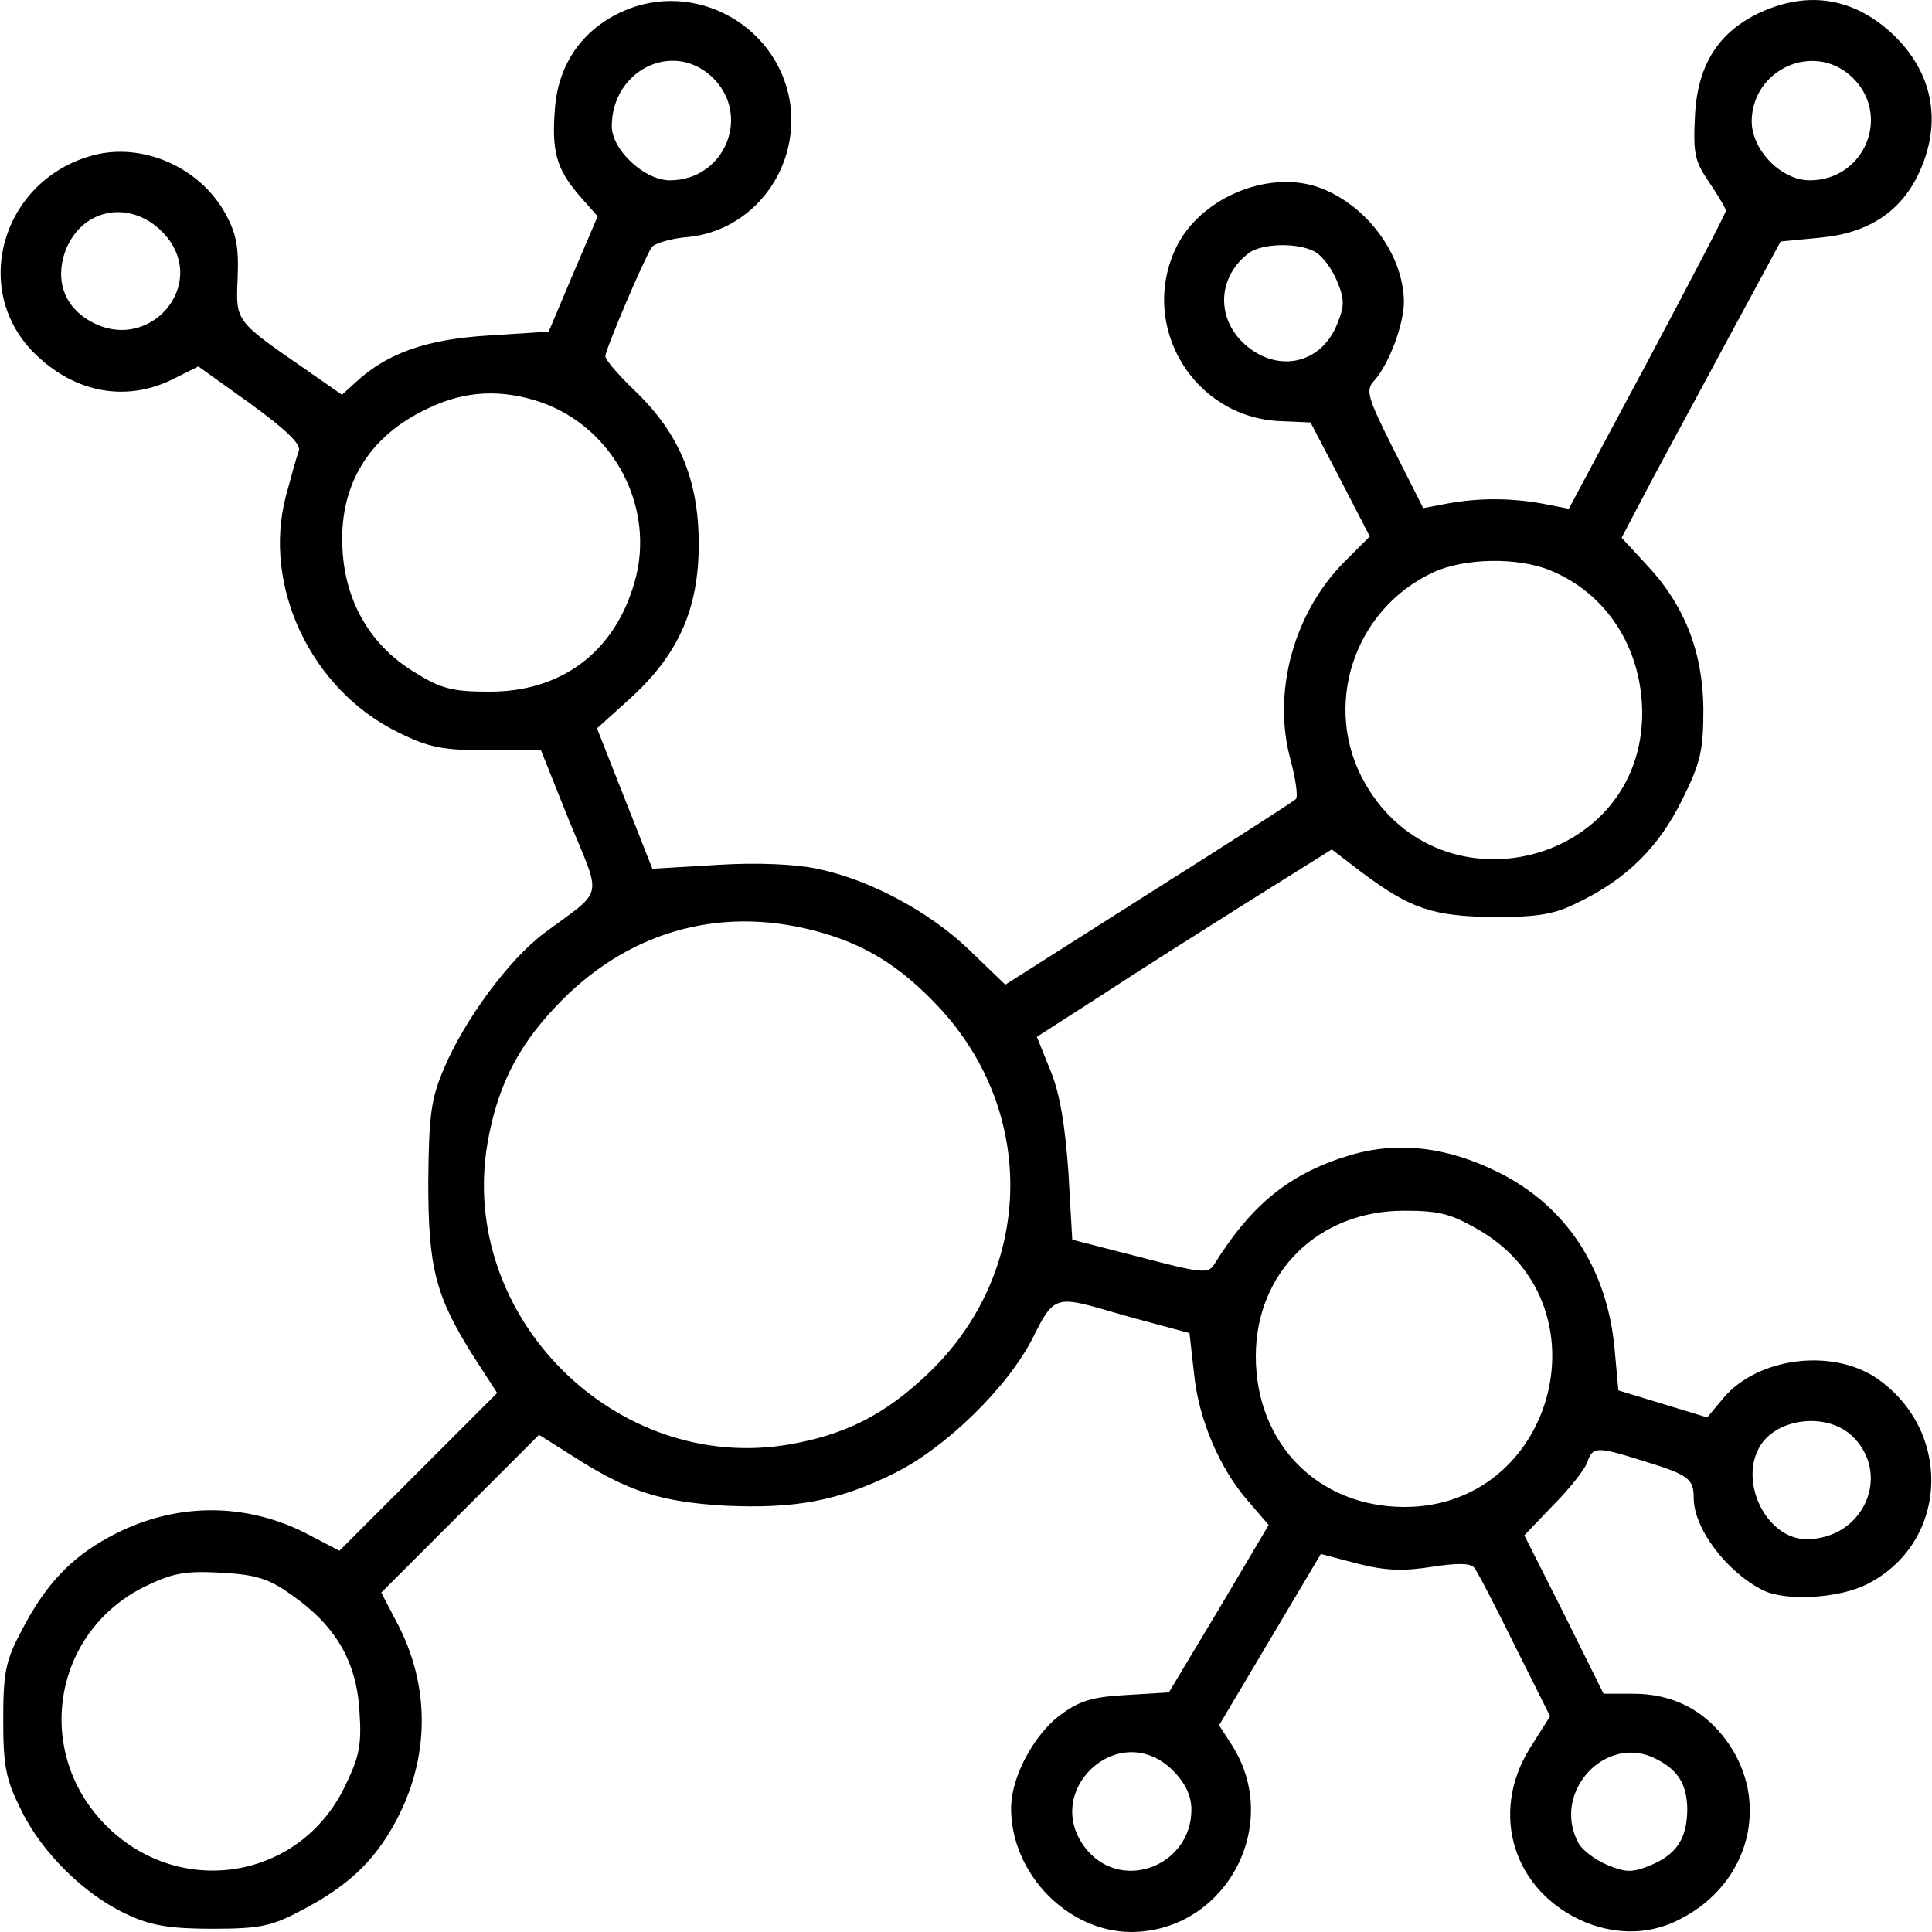 <?xml version="1.0" standalone="no"?>
<!DOCTYPE svg PUBLIC "-//W3C//DTD SVG 20010904//EN"
 "http://www.w3.org/TR/2001/REC-SVG-20010904/DTD/svg10.dtd">
<svg version="1.0" xmlns="http://www.w3.org/2000/svg"
 width="300pt" height="300pt" viewBox="0 0 300 300"
 preserveAspectRatio="xMidYMid meet">

<g transform="translate(0,300) scale(0.1,-0.1)"
fill="#000000" stroke="none">
<path d="M964 2981 c-60 -28 -96 -80 -102 -146 -6 -70 2 -97 37 -138 l29 -33
-38 -89 -38 -90 -94 -6 c-96 -6 -156 -27 -205 -72 l-22 -20 -53 37 c-113 78
-112 76 -109 144 2 49 -2 70 -20 102 -40 71 -128 109 -204 89 -143 -38 -193
-212 -88 -311 61 -58 138 -72 209 -38 l42 21 81 -58 c55 -40 79 -63 75 -73 -3
-8 -12 -40 -20 -70 -37 -140 39 -301 174 -367 48 -24 70 -28 139 -28 l83 0 44
-110 c51 -124 55 -104 -39 -174 -55 -41 -124 -135 -156 -211 -20 -47 -23 -73
-24 -175 0 -134 11 -178 72 -274 l35 -54 -123 -123 -122 -122 -44 23 c-100 54
-214 53 -314 -2 -59 -32 -99 -74 -136 -146 -24 -45 -28 -64 -28 -137 0 -73 4
-93 28 -141 32 -66 99 -132 165 -162 36 -17 66 -22 132 -22 73 0 92 4 137 28
72 37 114 77 146 136 55 100 56 214 2 314 l-23 44 122 122 123 123 54 -34 c84
-54 135 -70 234 -76 109 -5 176 7 263 50 81 40 177 134 216 211 31 63 36 65
112 43 27 -8 67 -19 90 -25 l41 -11 7 -62 c7 -72 40 -149 85 -200 l31 -36 -77
-130 -78 -130 -66 -4 c-54 -3 -73 -9 -104 -32 -41 -32 -74 -95 -75 -142 -1
-103 88 -194 187 -194 146 1 235 166 156 290 l-20 31 79 133 79 133 57 -15
c43 -11 71 -12 115 -5 39 6 60 6 66 -1 5 -6 33 -60 63 -121 l55 -110 -31 -49
c-64 -102 -26 -224 86 -271 50 -20 101 -19 147 5 108 55 141 182 72 277 -35
48 -84 73 -145 73 l-46 0 -61 123 -62 123 46 48 c25 25 49 56 52 66 8 24 15
24 85 2 72 -22 80 -28 80 -58 0 -47 50 -114 107 -143 35 -18 119 -13 162 9
127 64 134 238 15 320 -70 47 -185 32 -238 -31 l-25 -30 -69 21 -69 21 -6 66
c-12 125 -76 221 -181 273 -79 39 -154 48 -227 27 -95 -28 -155 -76 -214 -171
-9 -14 -20 -13 -115 12 l-105 27 -6 105 c-5 71 -13 122 -28 158 l-21 52 98 63
c53 35 156 100 229 146 l131 82 47 -36 c75 -56 110 -68 205 -69 68 0 94 4 131
23 75 36 125 86 161 159 29 58 33 77 33 142 -1 89 -30 162 -90 225 l-37 40 50
95 c28 52 84 156 124 230 l73 135 62 6 c75 7 126 41 154 103 35 78 20 154 -42
213 -60 56 -130 68 -205 34 -65 -30 -98 -81 -102 -160 -3 -58 -1 -71 22 -104
14 -21 26 -41 26 -44 0 -4 -55 -109 -122 -235 l-122 -228 -41 8 c-50 9 -99 9
-148 0 l-37 -7 -46 91 c-41 82 -44 92 -30 107 23 26 46 87 46 123 -1 75 -61
153 -135 178 -79 26 -183 -19 -219 -95 -58 -122 28 -264 163 -269 l46 -2 46
-88 46 -89 -39 -39 c-79 -79 -113 -203 -84 -308 8 -30 12 -58 8 -61 -4 -4
-107 -70 -229 -147 l-222 -141 -55 53 c-62 60 -155 110 -237 127 -33 7 -93 10
-155 6 l-101 -6 -43 109 -43 109 51 46 c75 68 107 139 107 240 0 99 -30 172
-99 238 -25 24 -46 48 -46 54 0 10 59 149 72 169 4 6 30 14 57 16 97 10 168
99 159 199 -13 127 -149 204 -264 150z m140 -99 c64 -58 23 -162 -64 -162 -39
0 -90 47 -90 84 0 86 93 133 154 78z m1770 0 c64 -58 23 -162 -64 -162 -44 0
-90 47 -90 92 1 80 95 123 154 70z m-2623 -241 c80 -80 -22 -198 -117 -136
-35 23 -47 60 -34 101 23 69 99 86 151 35z m1791 -32 c11 -6 26 -26 34 -45 12
-29 12 -39 0 -68 -26 -64 -97 -76 -147 -27 -41 41 -37 102 10 138 20 15 76 17
103 2z m-1201 -234 c113 -40 178 -165 144 -280 -31 -108 -114 -170 -227 -169
-56 0 -74 5 -114 30 -68 41 -107 108 -112 188 -7 101 40 179 133 222 58 28
115 30 176 9z m1567 -261 c87 -36 141 -120 142 -220 1 -235 -312 -316 -430
-111 -68 118 -19 270 105 328 49 23 133 24 183 3z m-1144 -559 c77 -20 133
-54 193 -118 155 -165 148 -414 -16 -570 -67 -64 -129 -95 -216 -110 -269 -46
-514 199 -468 468 15 86 46 149 106 212 108 115 251 157 401 118z m1036 -467
c198 -119 112 -428 -119 -428 -134 0 -231 98 -231 234 0 131 98 226 230 226
57 0 74 -5 120 -32z m574 -316 c65 -59 21 -162 -69 -162 -60 0 -104 85 -74
141 24 46 102 57 143 21z m-2422 -248 c69 -48 101 -103 106 -179 4 -55 0 -73
-23 -120 -70 -144 -256 -174 -370 -60 -113 113 -84 298 57 370 45 22 63 26
120 23 55 -3 75 -9 110 -34z m1369 -273 c20 -20 29 -40 29 -61 0 -86 -105
-128 -161 -64 -77 90 48 208 132 125z m752 17 c33 -17 46 -39 47 -76 0 -46
-16 -71 -56 -88 -29 -12 -39 -12 -68 0 -19 8 -39 23 -45 34 -43 80 44 172 122
130z"/>
</g>
</svg>
